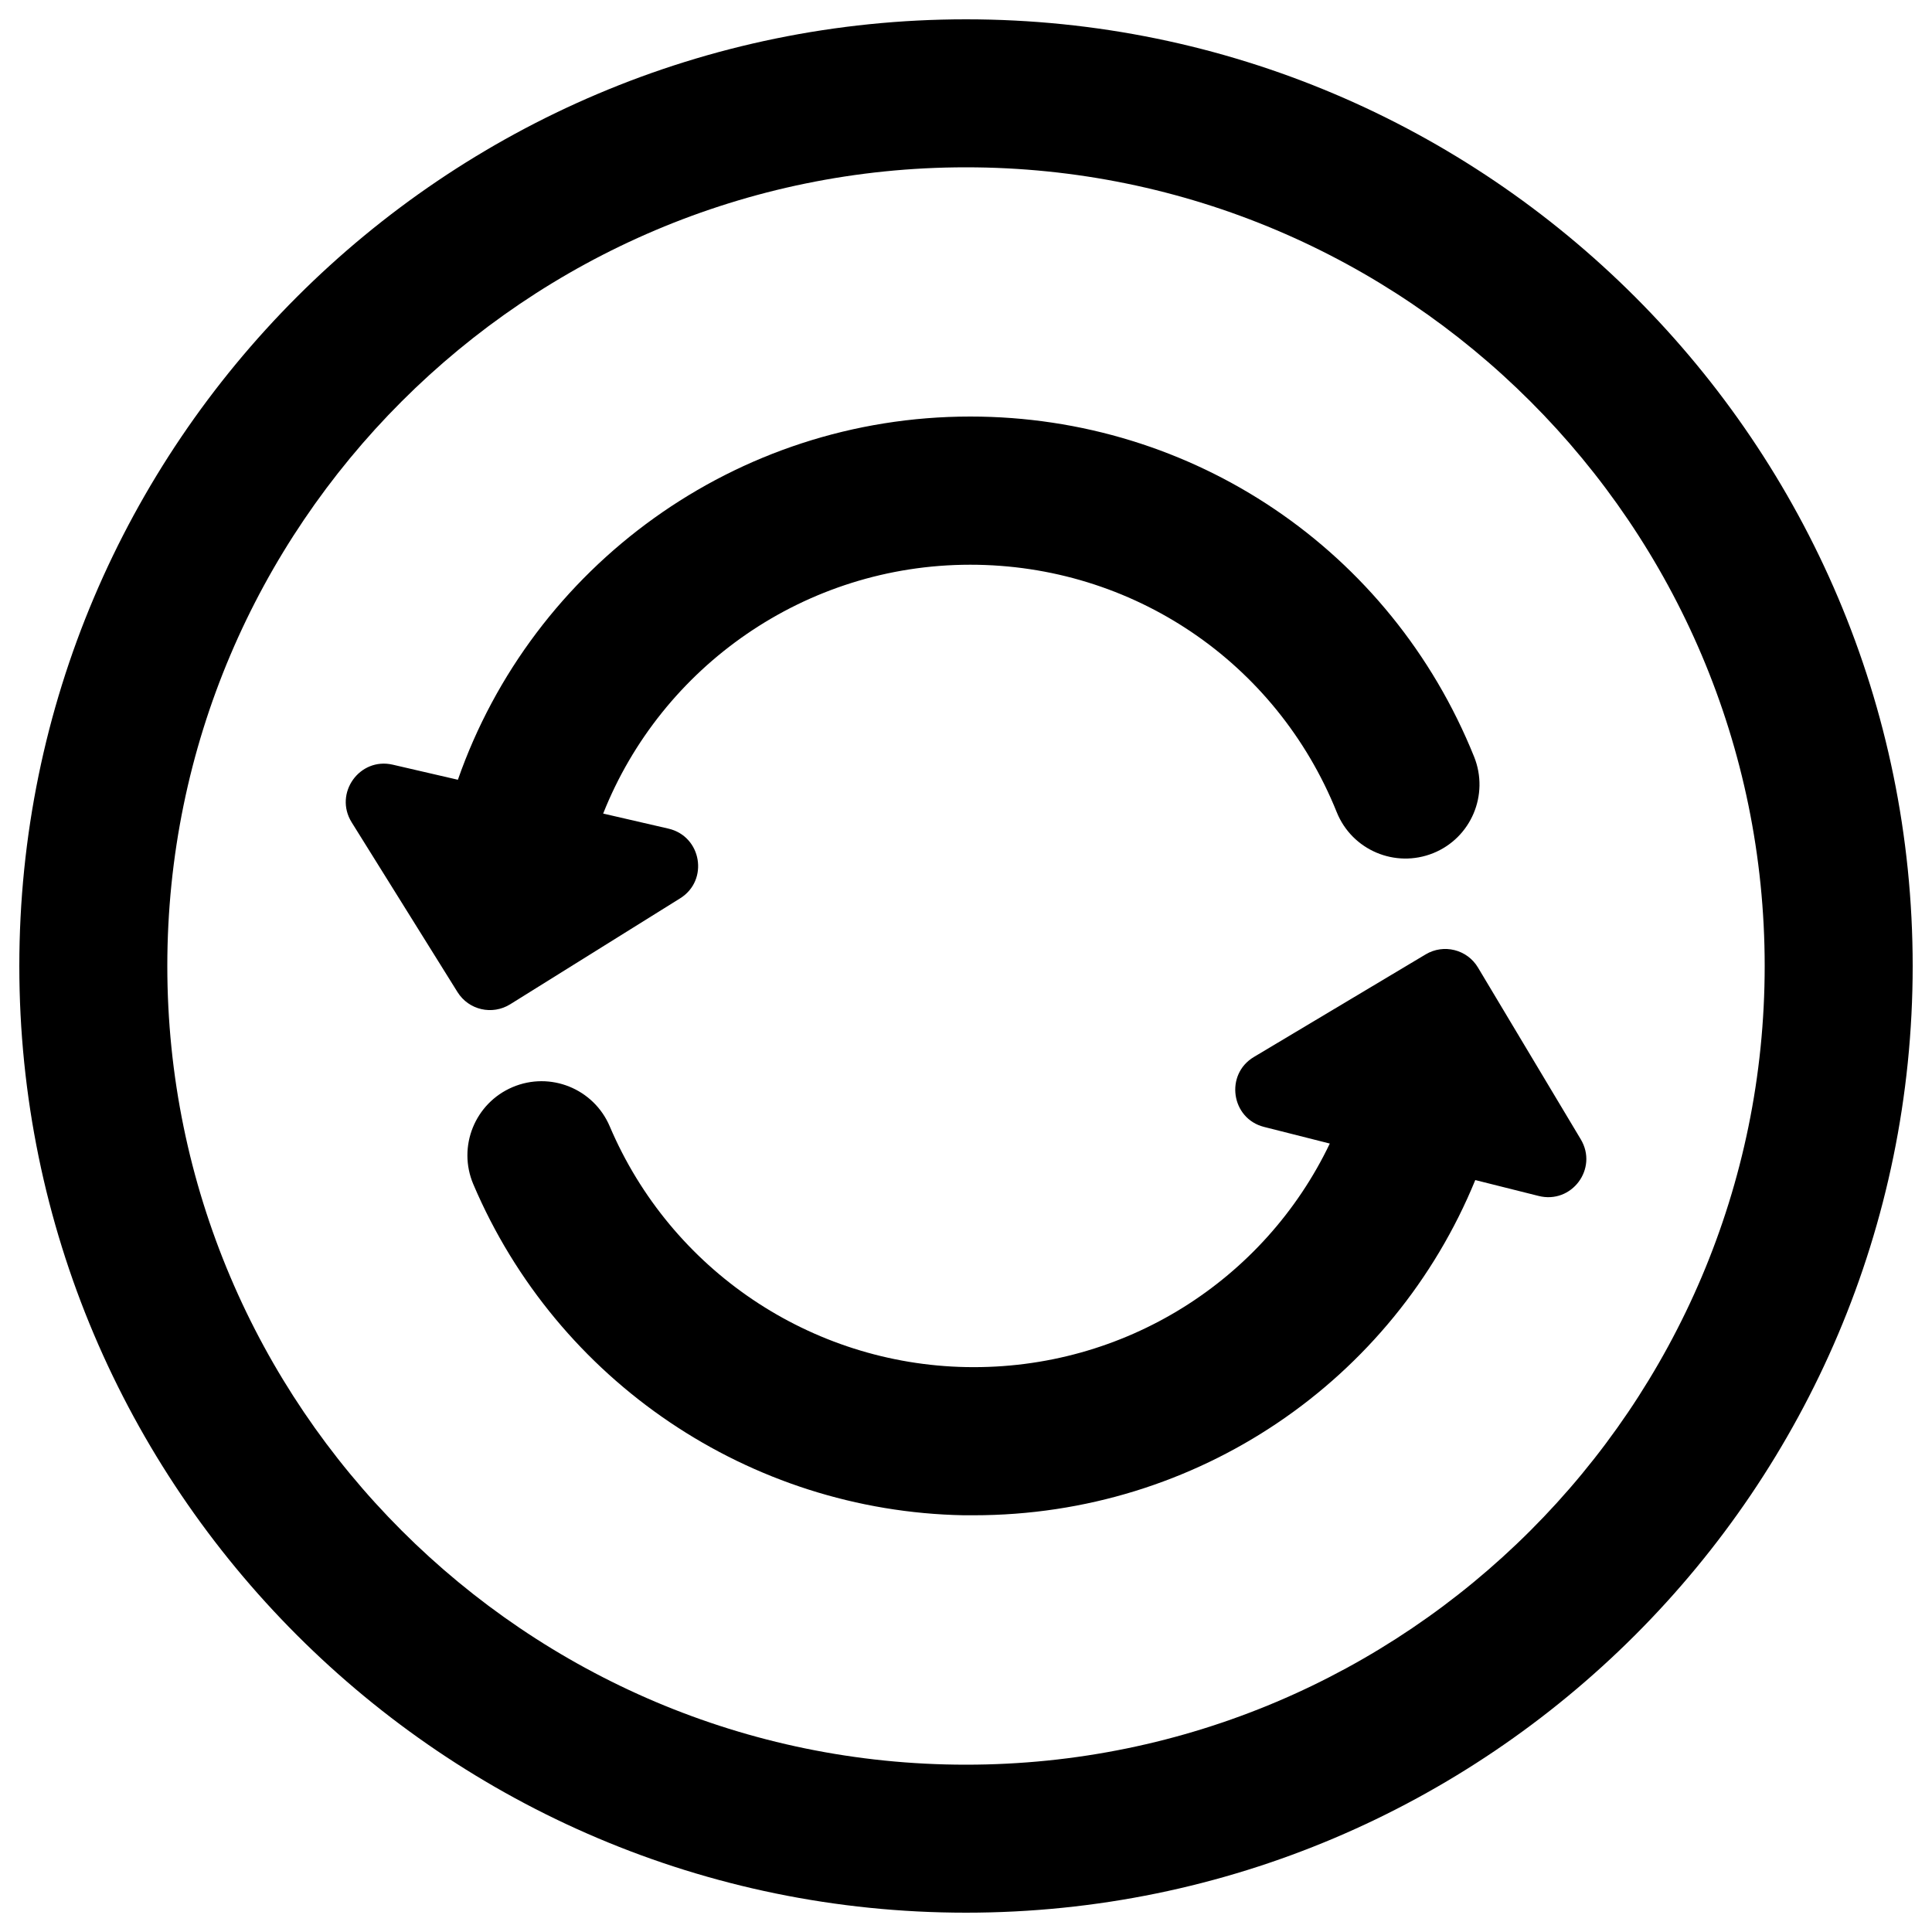 <?xml version="1.0" encoding="utf-8"?>
<!-- Svg Vector Icons : http://www.onlinewebfonts.com/icon -->
<!DOCTYPE svg PUBLIC "-//W3C//DTD SVG 1.1//EN" "http://www.w3.org/Graphics/SVG/1.1/DTD/svg11.dtd">
<svg version="1.1" xmlns="http://www.w3.org/2000/svg" xmlns:xlink="http://www.w3.org/1999/xlink" x="0px" y="0px" viewBox="0 0 1000 1000" enable-background="new 0 0 1000 1000" xml:space="preserve">
<g><g><path d="M500,10C229.8,10,10,229.8,10,500c0,270.2,219.8,490,490,490c270.2,0,490-219.8,490-490C990,229.8,770.2,10,500,10z M500,913.4C272.1,913.4,86.6,727.9,86.6,500S272.1,86.6,500,86.6c227.9,0,413.4,185.4,413.4,413.4S727.9,913.4,500,913.4z"/><path d="M264.1,519.8L352,465c15-9.3,11.2-32.1-6-36.1l-33.8-7.8c30.2-76.1,104.6-128.8,190-128.8c83.9,0,158.4,50.3,189.7,128.1c7.9,19.6,30.2,29.1,49.9,21.2c19.6-7.9,29.1-30.2,21.2-49.9c-43.1-107-145.5-176.1-260.8-176.1c-121.4,0-226.6,77.5-265.2,188l-33.7-7.8c-17.2-4-30.6,14.8-21.3,29.8l54.8,87.9C242.6,522.8,254.8,525.6,264.1,519.8z"/><path d="M818.2,589.7l-53.2-88.9c-5.6-9.4-17.8-12.4-27.1-6.8L649,547.1c-15.1,9-11.8,31.9,5.3,36.2l34,8.6C654.5,662.6,582,709.1,500.2,707.6c-80.6-1.5-153-50.3-184.6-124.6c-8.3-19.5-30.8-28.6-50.3-20.3c-19.5,8.3-28.6,30.8-20.3,50.3C288.4,715,388,782.2,498.8,784.3c1.8,0,3.5,0,5.2,0c115.9,0,217.1-69.8,259.6-173.5l32.7,8.2C813.5,623.4,827.3,604.9,818.2,589.7z"/></g><g></g><g></g><g></g><g></g><g></g><g></g><g></g><g></g><g></g><g></g><g></g><g></g><g></g><g></g><g></g></g>
</svg>